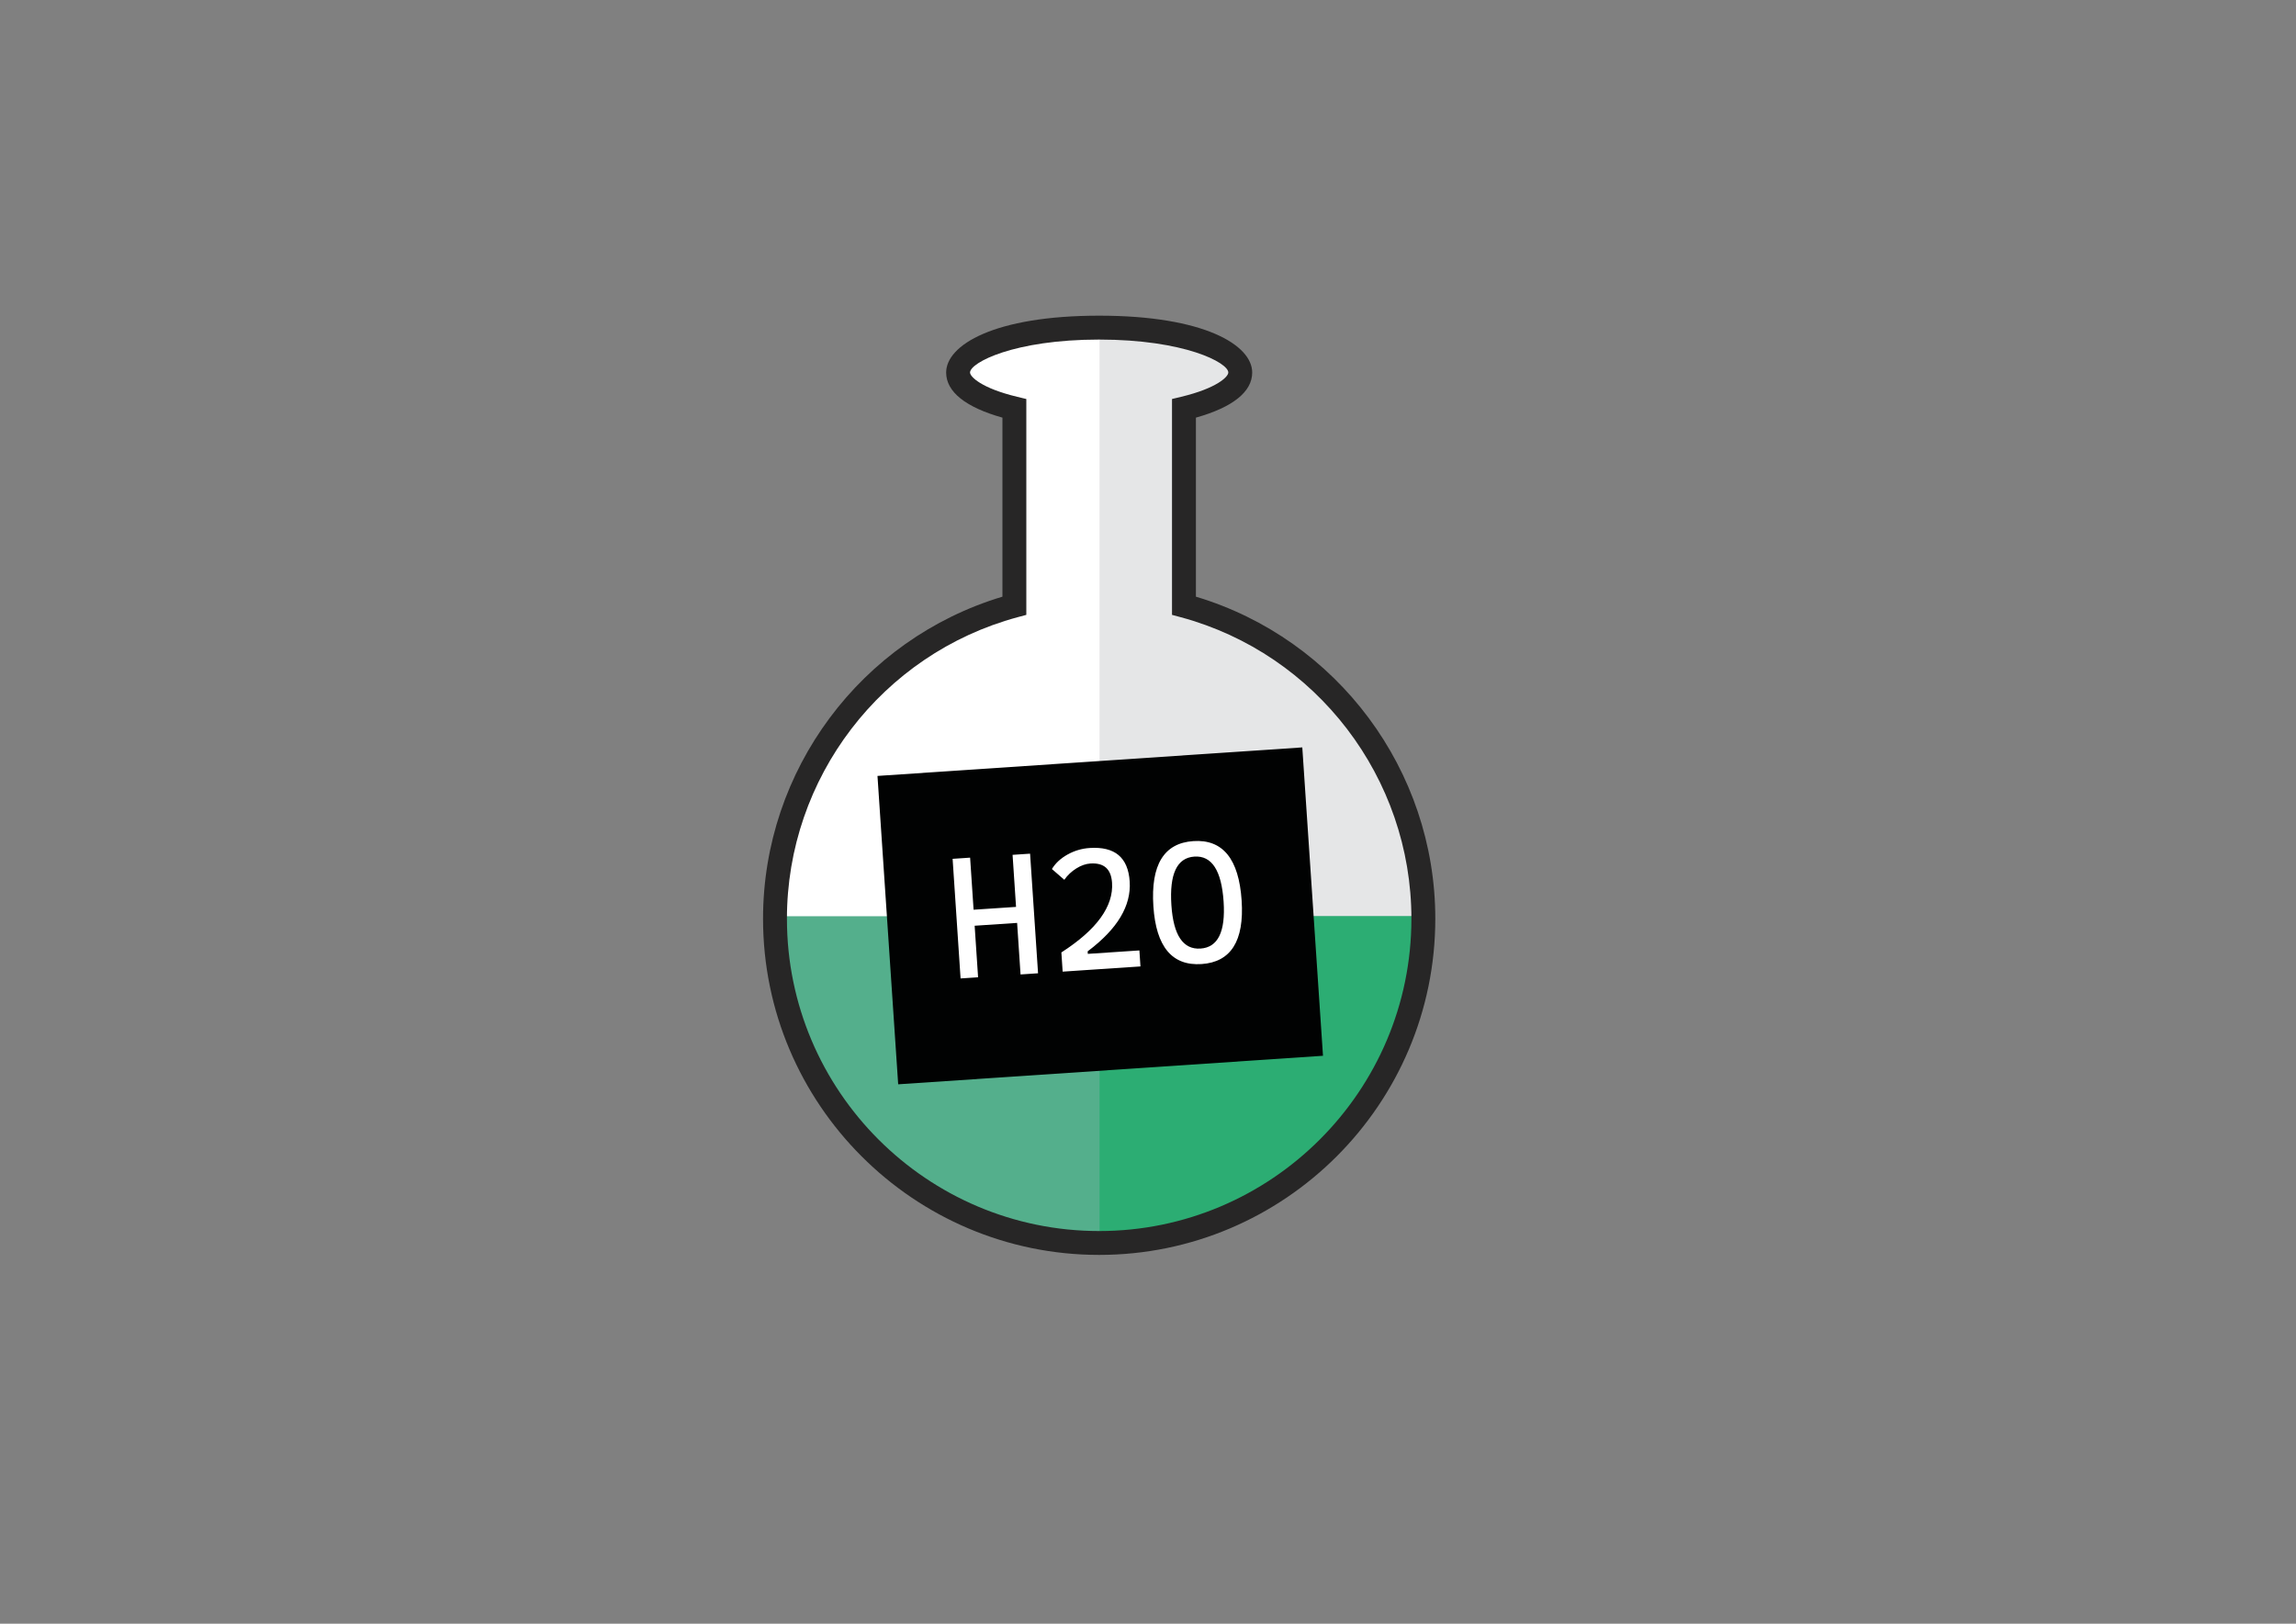 <?xml version="1.0" encoding="utf-8"?>
<!-- Generator: Adobe Illustrator 24.3.0, SVG Export Plug-In . SVG Version: 6.00 Build 0)  -->
<svg version="1.1" xmlns="http://www.w3.org/2000/svg" xmlns:xlink="http://www.w3.org/1999/xlink" x="0px" y="0px"
	 viewBox="0 0 841.89 595.28" style="enable-background:new 0 0 841.89 595.28;" xml:space="preserve">
<rect x="0" y="0" width="841.89" height="595.28" fill="#808080" stroke="none"/>
<style type="text/css">
	.st0{fill:#009640;}
	.st1{fill:none;stroke:#FFFFFF;stroke-width:2.195;stroke-linecap:round;stroke-linejoin:round;}
	.st2{fill:none;stroke:#FFFFFF;stroke-width:2.195;stroke-linecap:round;stroke-linejoin:round;stroke-dasharray:3.332,6.664;}
	.st3{fill:none;stroke:#FFFFFF;stroke-width:2.195;stroke-linecap:round;stroke-linejoin:round;stroke-dasharray:3.261,6.522;}
	.st4{fill:none;stroke:#FFFFFF;stroke-width:2.195;stroke-linecap:round;stroke-linejoin:round;stroke-dasharray:3.361,6.722;}
	.st5{fill:none;stroke:url(#SVGID_1_);stroke-width:3.293;stroke-linecap:round;stroke-linejoin:round;stroke-miterlimit:10;}
	.st6{fill:#FFFFFF;}
	.st7{fill:#FFFFFF;stroke:#000000;stroke-width:13;stroke-miterlimit:10;}
	.st8{fill:#B04E98;}
	.st9{display:none;}
	.st10{display:inline;fill:#F18B8F;}
	.st11{display:none;fill:#7ACCEB;}
	.st12{opacity:0.3;fill:#FFFFFF;}
	.st13{fill:none;stroke:#000000;stroke-width:13;stroke-miterlimit:10;}
	.st14{fill:#C06CA9;}
	.st15{fill:#632D59;}
	.st16{fill:#010202;}
	.st17{opacity:0.6;fill:#FFFFFF;}
	.st18{fill:#68B42E;}
	.st19{fill:#9CC42E;}
	.st20{fill:#3E6429;}
	.st21{fill:#944545;}
	.st22{fill:#AB6666;}
	.st23{fill:#492423;}
	.st24{display:inline;}
	.st25{fill:#CDCCCC;}
	.st26{fill:#B4B4B4;}
	.st27{display:inline;opacity:0.75;}
	.st28{fill:#80BC49;}
	.st29{display:inline;opacity:0.56;}
	.st30{display:inline;opacity:0.47;}
	.st31{display:none;fill:#010202;}
	.st32{display:inline;fill:#FFFFFF;}
	.st33{fill:#E5E6E7;}
	.st34{fill:#2F9B86;}
	.st35{fill:#36B4A3;}
	.st36{opacity:0.58;}
	.st37{fill:#B5549A;}
	.st38{fill:#94387E;}
	.st39{fill:#D1D137;}
	.st40{fill:#F3EC84;}
	.st41{fill:#F0F1F1;}
	.st42{fill:#5855A0;}
	.st43{fill:#3A6994;}
	.st44{fill:#54AF8C;}
	.st45{fill:#2CAD73;}
	.st46{fill:#272626;}
	.st47{fill:#F6A117;}
	.st48{fill:#FABB5F;}
	.st49{fill:#895C1F;}
</style>
<g id="Camada_1">
</g>
<g id="Camada_2">
</g>
<g id="Camada_3">
</g>
<g id="Camada_7">
</g>
<g id="Camada_8">
</g>
<g id="Camada_9">
</g>
<g id="Camada_10">
</g>
<g id="Camada_11">
</g>
<g id="Camada_12">
	<g>
		<g>
			<g>
				<g>
					<g>
						<g>
							<g>
								<g>
									<g>
										<g>
											<g>
												<g>
													<path class="st6" d="M434.13,222.05v-72.33c12.53-3,20.64-7.78,20.64-13.16c0-9.09-23.16-16.46-51.73-16.46
														c-28.57,0-51.73,7.37-51.73,16.46c0,5.38,8.11,10.15,20.64,13.16v72.33c-50.57,13.67-87.78,59.87-87.78,114.76
														c0,65.65,53.22,118.87,118.87,118.87c65.65,0,118.87-53.22,118.87-118.87C521.91,281.92,484.7,235.72,434.13,222.05z"
														/>
												</g>
											</g>
										</g>
									</g>
								</g>
							</g>
						</g>
					</g>
				</g>
			</g>
		</g>
	</g>
	<g>
		<g>
			<g>
				<g>
					<g>
						<g>
							<g>
								<g>
									<g>
										<g>
											<g>
												<g>
													<path class="st33" d="M434.13,222.05v-72.33c12.53-3,20.64-7.78,20.64-13.16c0-9.08-23.09-16.43-51.6-16.46v335.58
														c65.59-0.07,118.74-53.26,118.74-118.87C521.91,281.92,484.7,235.72,434.13,222.05z"/>
												</g>
											</g>
										</g>
									</g>
								</g>
							</g>
						</g>
					</g>
				</g>
			</g>
		</g>
	</g>
	<g>
		<g>
			<g>
				<g>
					<g>
						<g>
							<g>
								<g>
									<g>
										<g>
											<g>
												<g>
													<path class="st44" d="M284.17,335.9c0.56,66.25,53.56,119.79,118.87,119.79c65.31,0,118.31-53.53,118.87-119.79H284.17
														z"/>
												</g>
											</g>
										</g>
									</g>
								</g>
							</g>
						</g>
					</g>
				</g>
			</g>
		</g>
	</g>
	<g>
		<g>
			<g>
				<g>
					<g>
						<g>
							<g>
								<g>
									<g>
										<g>
											<g>
												<g>
													<path class="st45" d="M403.18,335.9v119.79c65.35-0.7,118.18-53.97,118.74-119.79H403.18z"/>
												</g>
											</g>
										</g>
									</g>
								</g>
							</g>
						</g>
					</g>
				</g>
			</g>
		</g>
	</g>
	<g>
		<g>
			<g>
				<g>
					<g>
						<g>
							<g>
								<g>
									<g>
										<g>
											<g>
												<g>
													<path class="st46" d="M403.04,460.07c-67.96,0-123.25-55.29-123.25-123.25c0-54.45,35.93-102.52,87.78-118.07v-65.64
														c-13.52-3.79-20.64-9.48-20.64-16.54c0-10.04,17.56-20.84,56.11-20.84s56.11,10.8,56.11,20.84
														c0,7.06-7.12,12.75-20.64,16.54v65.64c51.85,15.54,87.78,63.62,87.78,118.07C526.29,404.78,471,460.07,403.04,460.07z
														 M403.04,124.49c-31.24,0-47.35,8.47-47.35,12.08c0,1.55,4.22,5.77,17.28,8.9l3.36,0.81v79.14l-3.24,0.87
														c-49.78,13.45-84.54,58.91-84.54,110.54c0,63.13,51.36,114.49,114.49,114.49c63.13,0,114.49-51.36,114.49-114.49
														c0-51.63-34.77-97.08-84.54-110.54l-3.24-0.87v-79.14l3.36-0.81c13.06-3.13,17.28-7.34,17.28-8.9
														C450.39,132.95,434.28,124.49,403.04,124.49z"/>
												</g>
											</g>
										</g>
									</g>
								</g>
							</g>
						</g>
					</g>
				</g>
			</g>
		</g>
	</g>
	
		<rect x="325.01" y="279.26" transform="matrix(0.998 -0.067 0.067 0.998 -21.449 27.55)" class="st31" width="156.08" height="113.28"/>
	<g>
		<g class="st9">
			<path class="st32" d="M405.34,358.09c-13.63,0.91-20.94-6.17-21.95-21.24c-0.48-7.14,0.87-12.79,4.05-16.94
				c3.18-4.15,7.89-6.43,14.15-6.85c3.03-0.2,5.69,0.1,8,0.91c2.31,0.81,4.04,2.06,5.18,3.76l-4.27,4.84
				c-1.02-1.34-2.27-2.34-3.75-3.01c-1.48-0.67-3.06-0.94-4.72-0.83c-3.97,0.26-7.06,1.91-9.27,4.93
				c-2.21,3.02-3.13,7.17-2.78,12.44c0.77,11.49,6.11,16.9,16.03,16.24c2.98-0.2,5.89-1.01,8.71-2.44l1.78,5.34
				C413.01,356.87,409.29,357.82,405.34,358.09z"/>
		</g>
	</g>
	
		<rect x="325.14" y="279.25" transform="matrix(0.998 -0.067 0.067 0.998 -21.448 27.559)" class="st16" width="156.08" height="113.28"/>
	<g>
		<g>
			<path class="st6" d="M352.22,358.71l-2.92-43.85l6.42-0.43l2.92,43.85L352.22,358.71z M352.26,339.73l-0.39-5.87l25.97-1.73
				l0.39,5.87L352.26,339.73z M374.21,357.25l-2.92-43.85l6.42-0.43l2.92,43.85L374.21,357.25z"/>
			<path class="st6" d="M389.65,356.22l-0.47-7.04c6.52-4.2,11.32-8.43,14.4-12.7c3.08-4.27,4.47-8.55,4.18-12.86
				c-0.17-2.51-0.91-4.35-2.23-5.53c-1.32-1.17-3.23-1.68-5.75-1.51c-1.67,0.11-3.38,0.71-5.12,1.8c-1.75,1.09-3.22,2.48-4.41,4.17
				l-4.54-3.95c1.29-2.13,3.19-3.9,5.72-5.31c2.53-1.41,5.23-2.21,8.09-2.4c4.63-0.31,8.17,0.56,10.61,2.6
				c2.44,2.04,3.81,5.27,4.1,9.7c0.29,4.43-0.83,8.77-3.37,13.02c-2.54,4.25-6.56,8.44-12.05,12.57l0.45,6.79L389.65,356.22z
				 M391.5,356.09l-0.39-5.87l26.68-1.78l0.39,5.87L391.5,356.09z"/>
			<path class="st6" d="M440.58,353.44c-10.79,0.72-16.67-6.33-17.66-21.15c-1.01-15.23,3.87-23.21,14.66-23.93
				c10.79-0.72,16.69,6.54,17.7,21.77C456.26,344.95,451.36,352.72,440.58,353.44z M440.2,347.76c6.38-0.42,9.2-6.15,8.47-17.19
				c-0.76-11.45-4.34-16.96-10.72-16.53c-6.38,0.43-9.19,6.36-8.43,17.81C430.26,342.88,433.82,348.19,440.2,347.76z"/>
		</g>
	</g>
</g>
<g id="Camada_4">
</g>
<g id="Camada_5">
</g>
<g id="Camada_6">
</g>
</svg>
